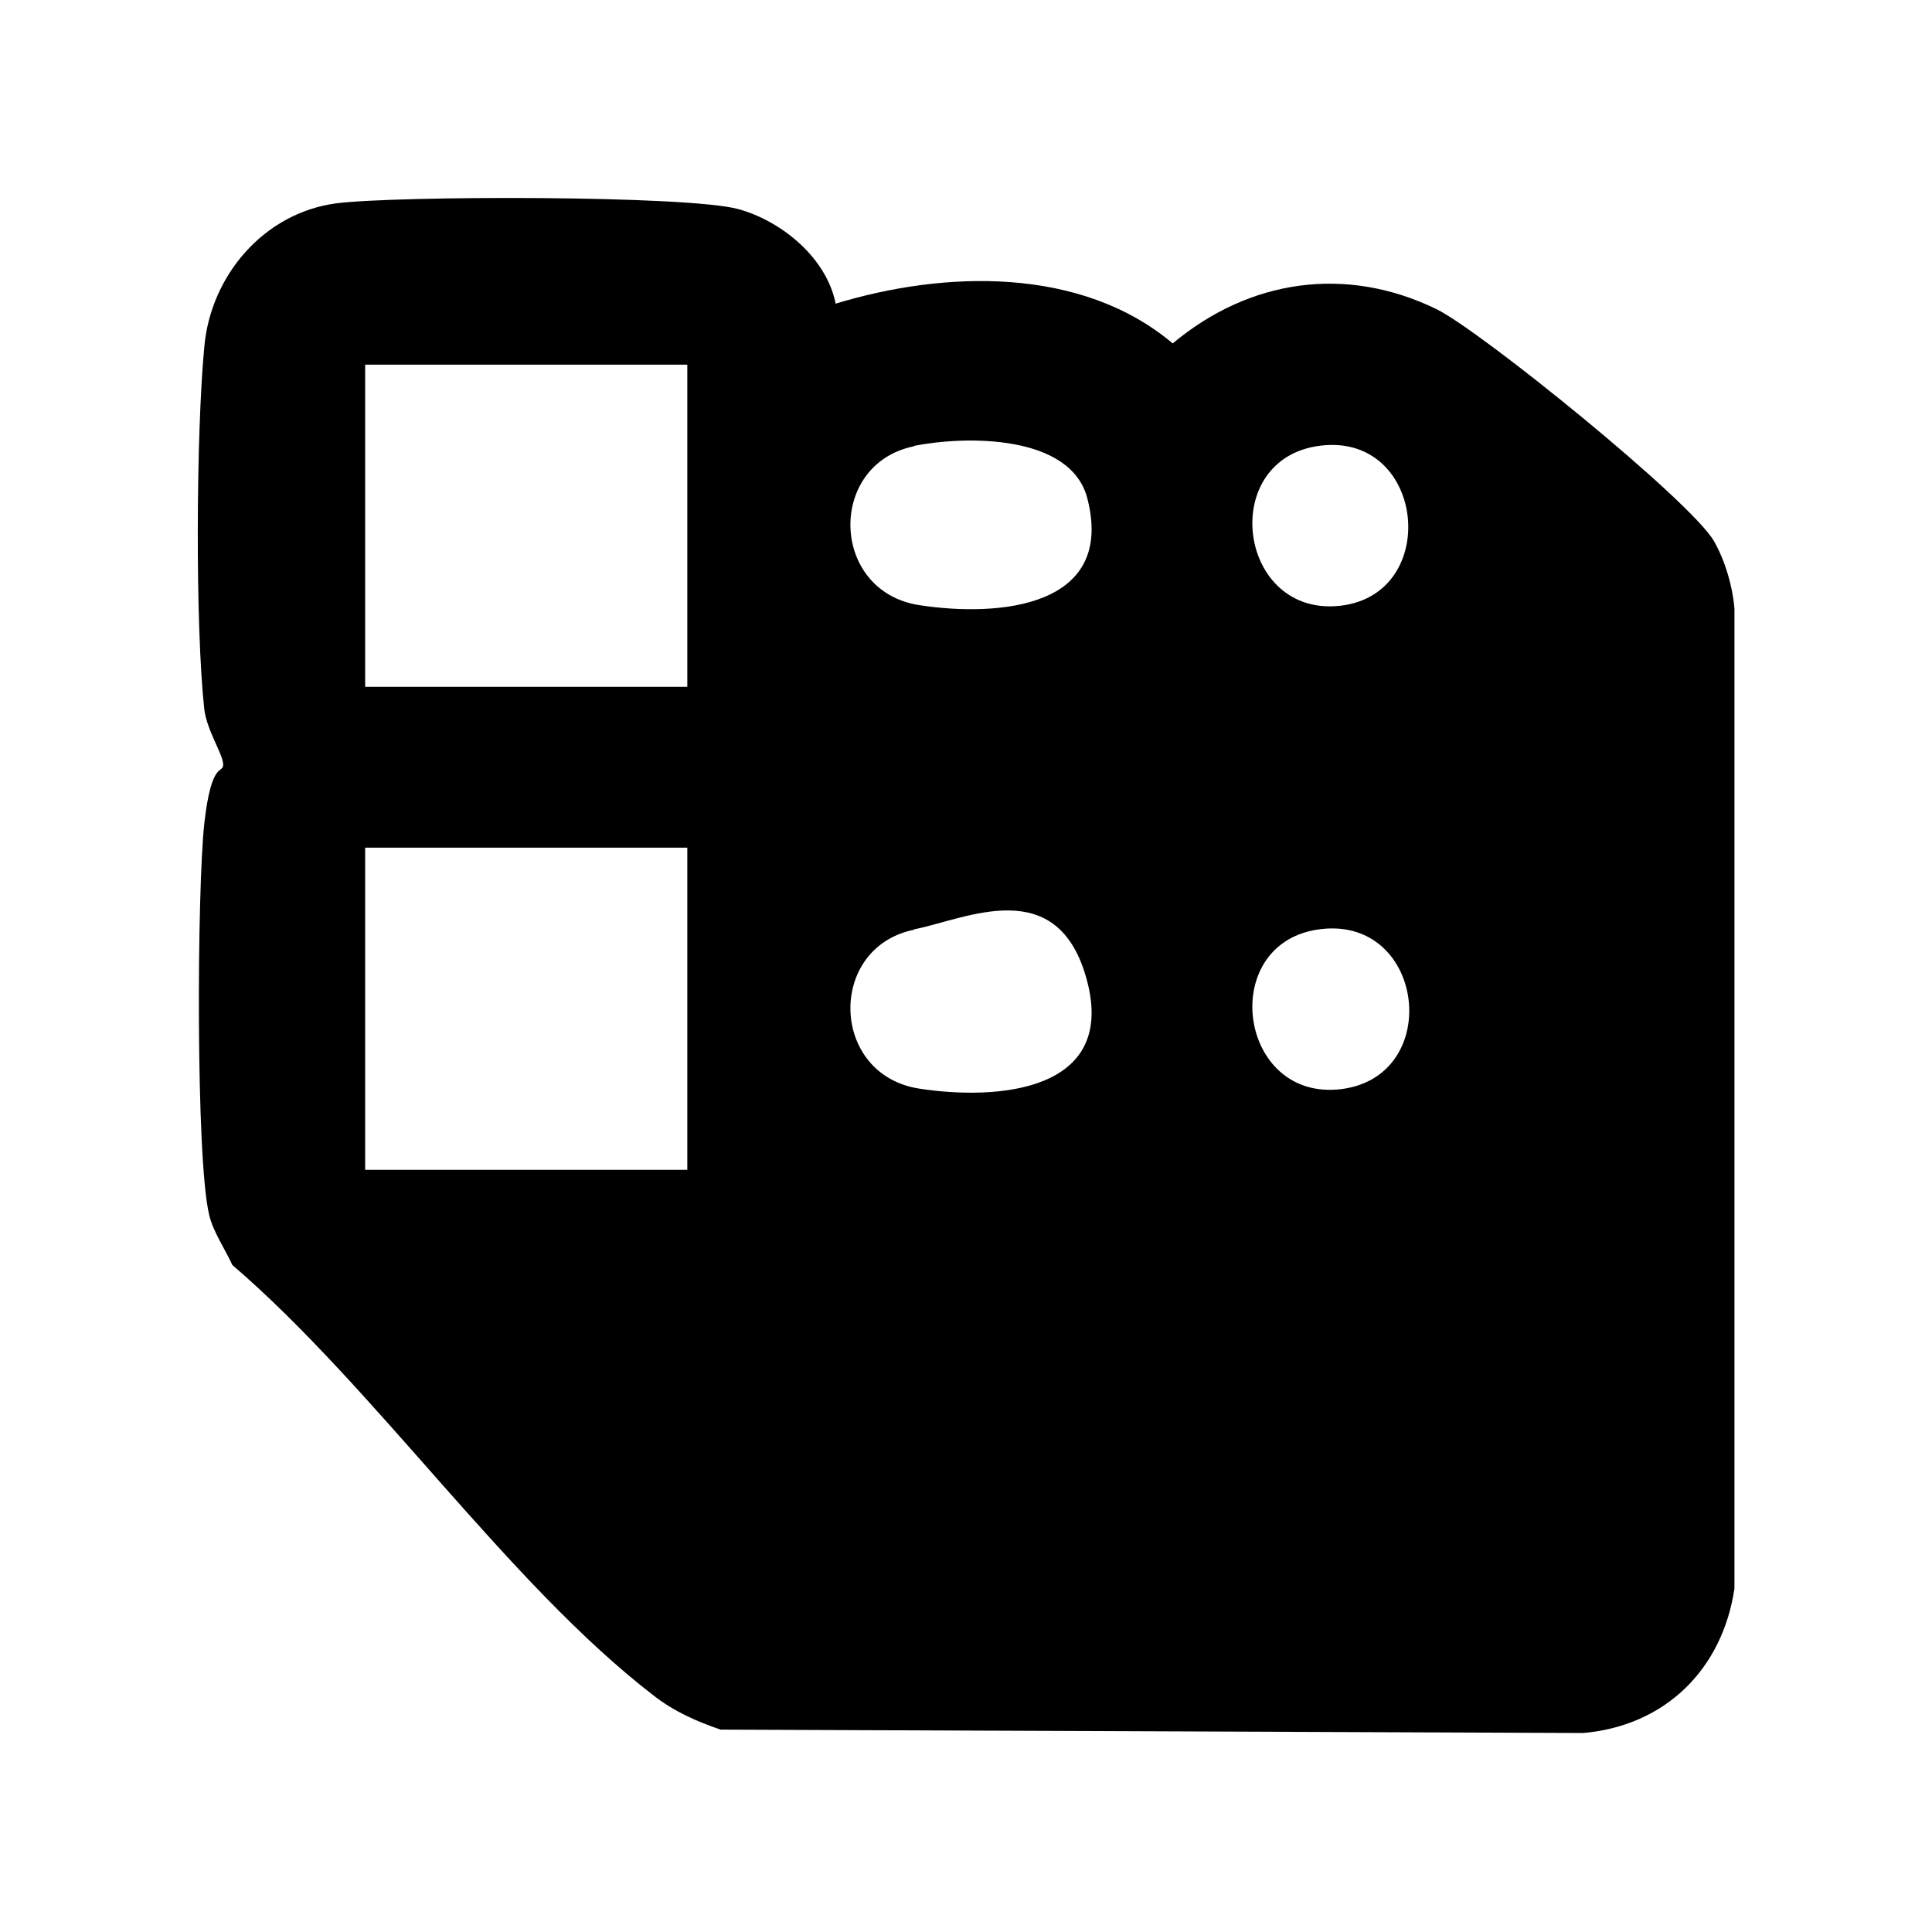 <?xml version="1.0" encoding="UTF-8"?><svg id="a" xmlns="http://www.w3.org/2000/svg" viewBox="0 0 400 400"><path d="M172.9,62.9c22.6-6.9,50.9-7.8,69.9,8.2,15.9-13.3,35.9-16.2,54.6-7.1,9.2,4.5,52.9,39.9,57.5,48.1,2.3,4.1,3.8,9.2,4.2,13.9v202.9c-2.5,16.7-14.3,28.4-31.3,29.9l-178.6-.7c-5-1.7-9.7-3.8-13.8-7-30.3-23.3-57.6-63.7-87.3-89.2-1.5-3.3-4-6.9-4.8-10.4-2.8-11.7-2.5-67.5-1-81s4-10.1,3.9-12.3-3.3-6.8-3.9-11.3c-1.9-17.4-1.7-57.3,0-75.1,1.3-14.7,12.3-27.7,27.3-29.7,12.5-1.6,72.8-1.7,83.3,1.2,9,2.5,18.2,10.1,20.1,19.5ZM142.3,75.5h-66.7v66.7h66.7v-66.7ZM189.2,92.4c-18,3.7-17.4,30.1,1.2,32.9,16.4,2.5,40.6.5,34.7-22.2-3.5-13.2-25.1-12.9-35.8-10.8ZM272.5,92.4c-20.4,3.4-16,35.5,5.1,33s17.4-36.7-5.1-33ZM142.3,175.5h-66.7v66.7h66.7v-66.7ZM189.2,192.5c-18,3.7-17.4,30.1,1.2,32.9,16.4,2.5,40.6.5,34.7-22.2s-25.1-12.9-35.8-10.8ZM272.5,192.5c-20.4,3.4-16,35.5,5.1,33,21.6-2.6,17.4-36.7-5.1-33Z"/></svg>